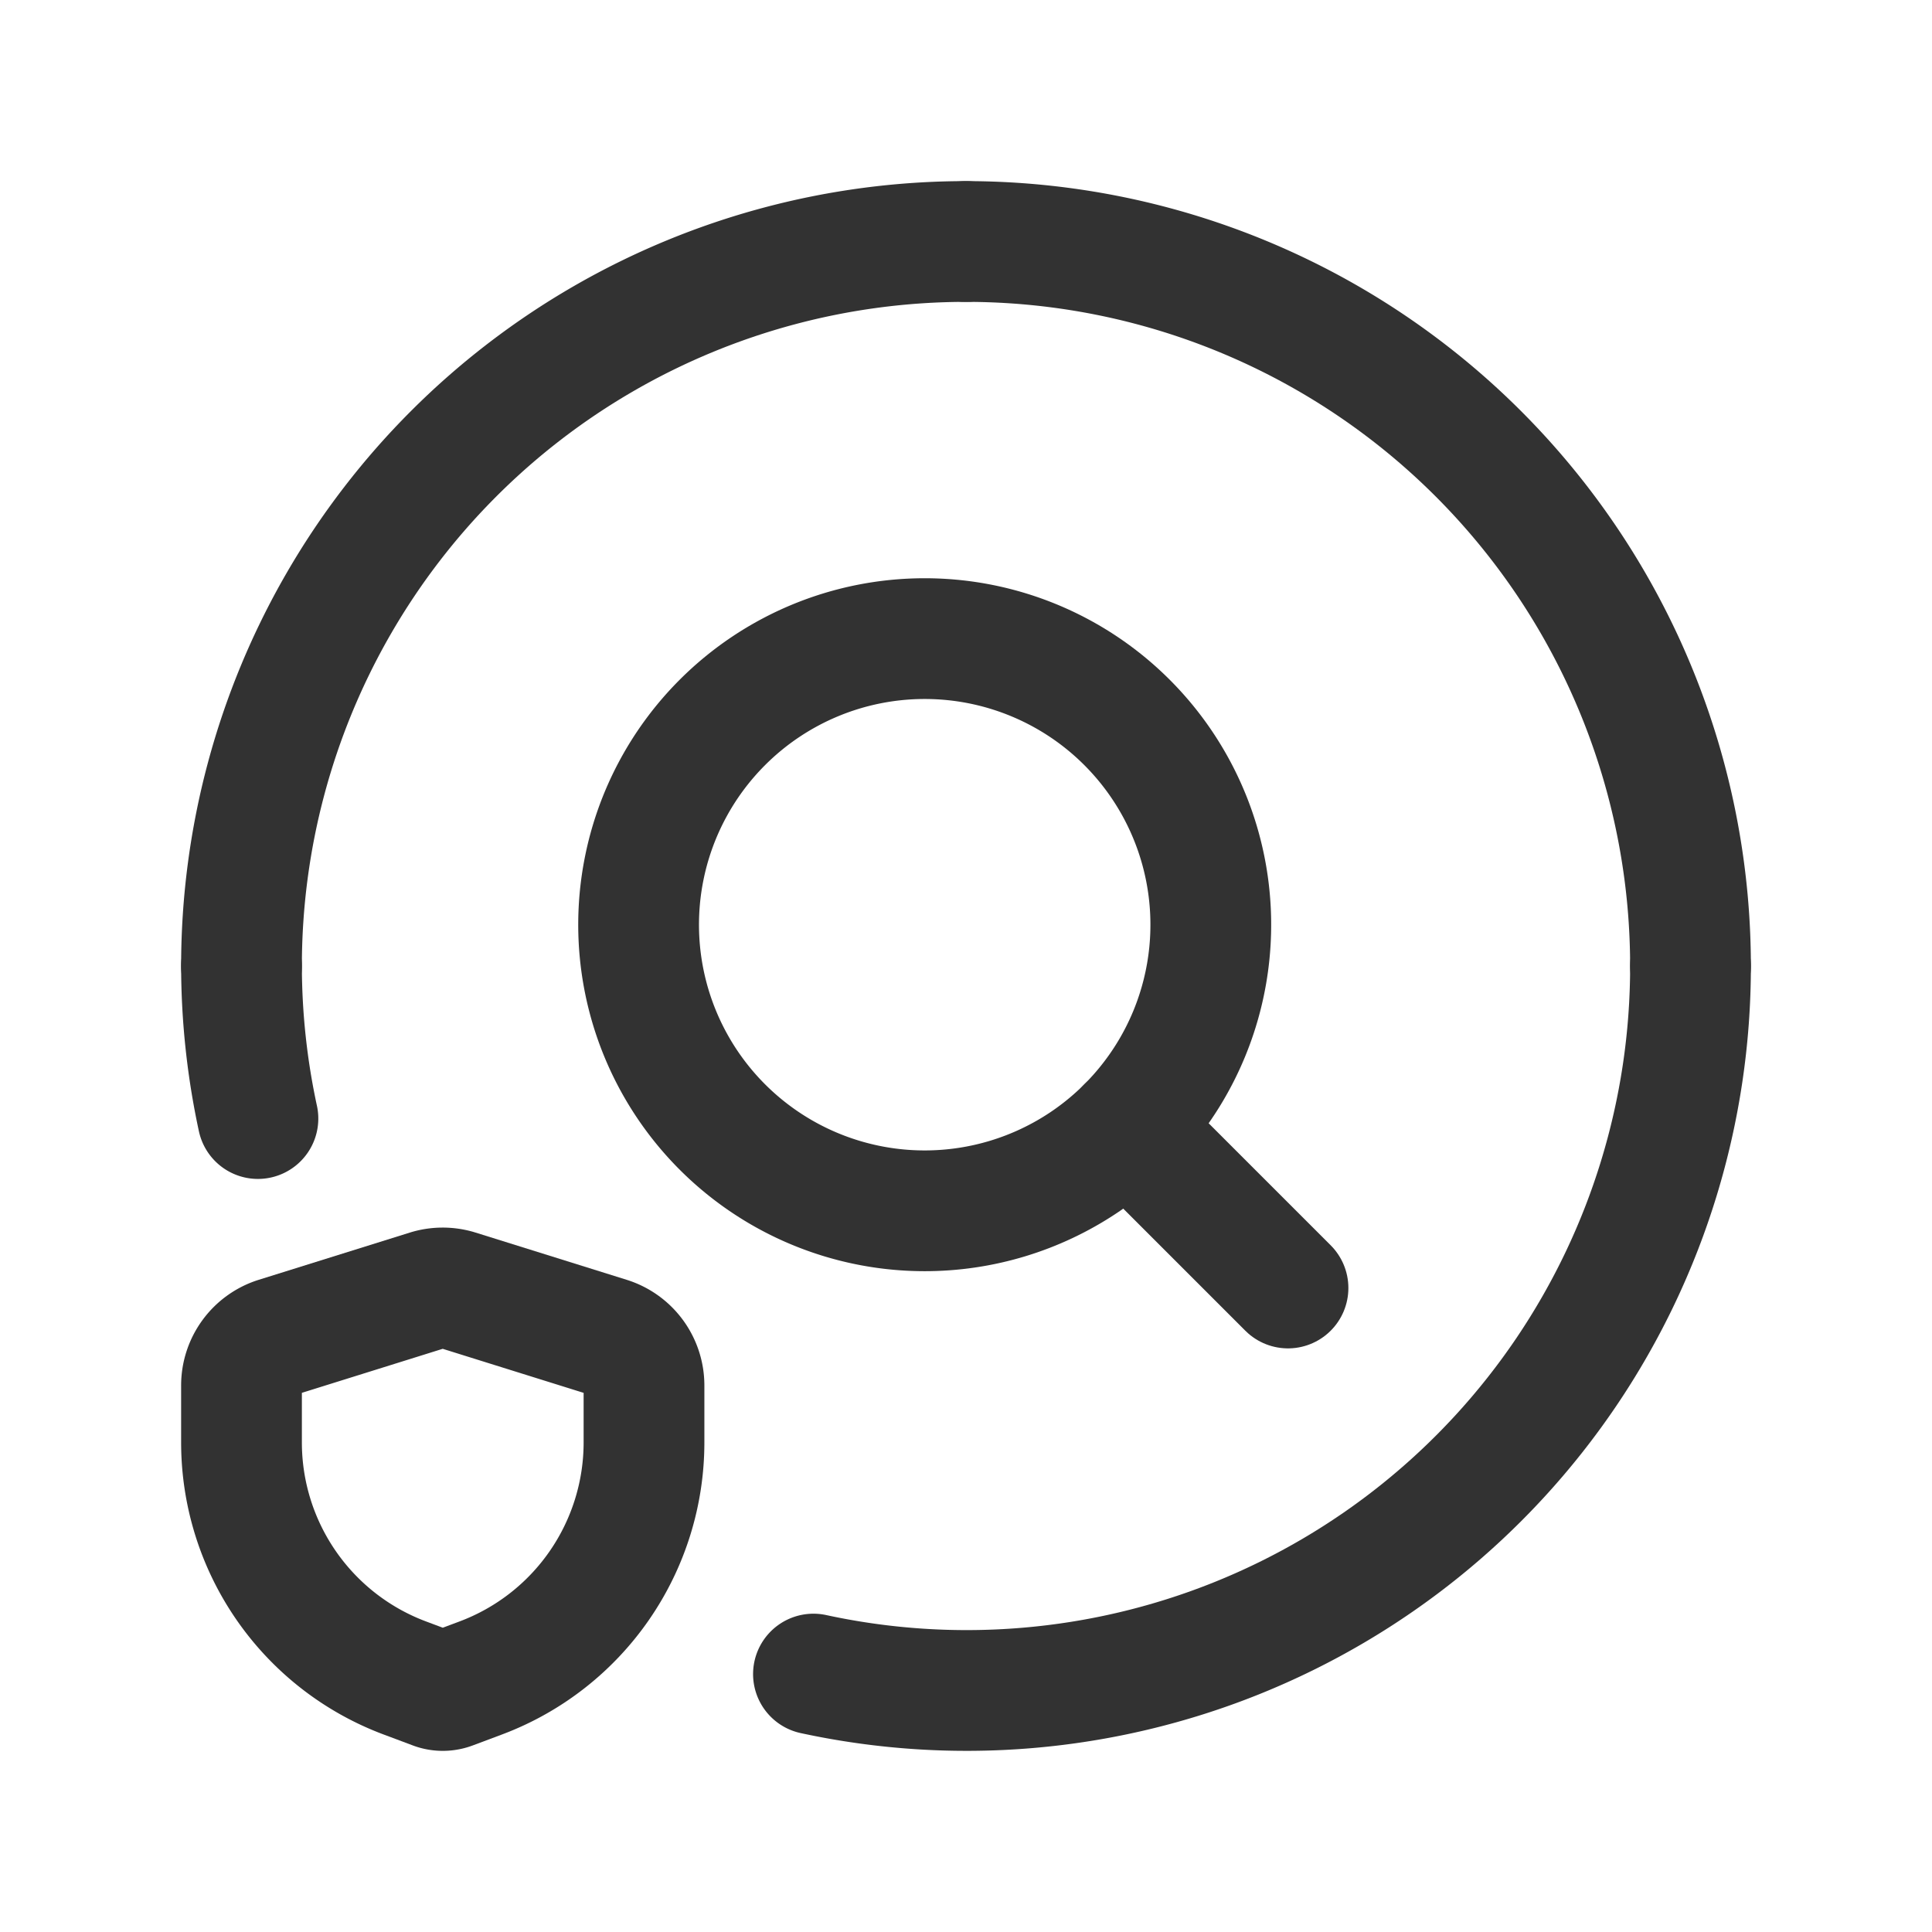 <svg id="Layer_3" data-name="Layer 3" xmlns="http://www.w3.org/2000/svg" viewBox="0 0 24 24"><path d="M24,24H0V0H24Z" fill="none"/><path d="M14,8.974a3.554,3.554,0,1,1-5.026,0,3.554,3.554,0,0,1,5.026,0" fill="none" stroke="#323232" stroke-linecap="round" stroke-linejoin="round" stroke-width="1.5"/><path d="M16,16l-2-2Z" fill="none" stroke="#323232" stroke-linecap="round" stroke-linejoin="round" stroke-width="1.5"/><path d="M3,12a9.024,9.024,0,0,0,.204,1.895" fill="none" stroke="#323232" stroke-linecap="round" stroke-linejoin="round" stroke-width="1.5"/><path d="M12,3a9,9,0,0,0-9,9" fill="none" stroke="#323232" stroke-linecap="round" stroke-linejoin="round" stroke-width="1.5"/><path d="M21,12a9,9,0,0,0-9-9" fill="none" stroke="#323232" stroke-linecap="round" stroke-linejoin="round" stroke-width="1.5"/><path d="M10.105,20.796A8.992,8.992,0,0,0,21,12" fill="none" stroke="#323232" stroke-linecap="round" stroke-linejoin="round" stroke-width="1.5"/><path d="M8,17.918V17.211a.625.625,0,0,0-.439-.597l-1.875-.586a.625.625,0,0,0-.373,0l-1.875.586A.625.625,0,0,0,3,17.211v.707a3.125,3.125,0,0,0,2.028,2.926l.363.136a.312.312,0,0,0,.219,0l.363-.136A3.125,3.125,0,0,0,8,17.918Z" fill="none" stroke="#323232" stroke-linecap="round" stroke-linejoin="round" stroke-width="1.5"/></svg>
